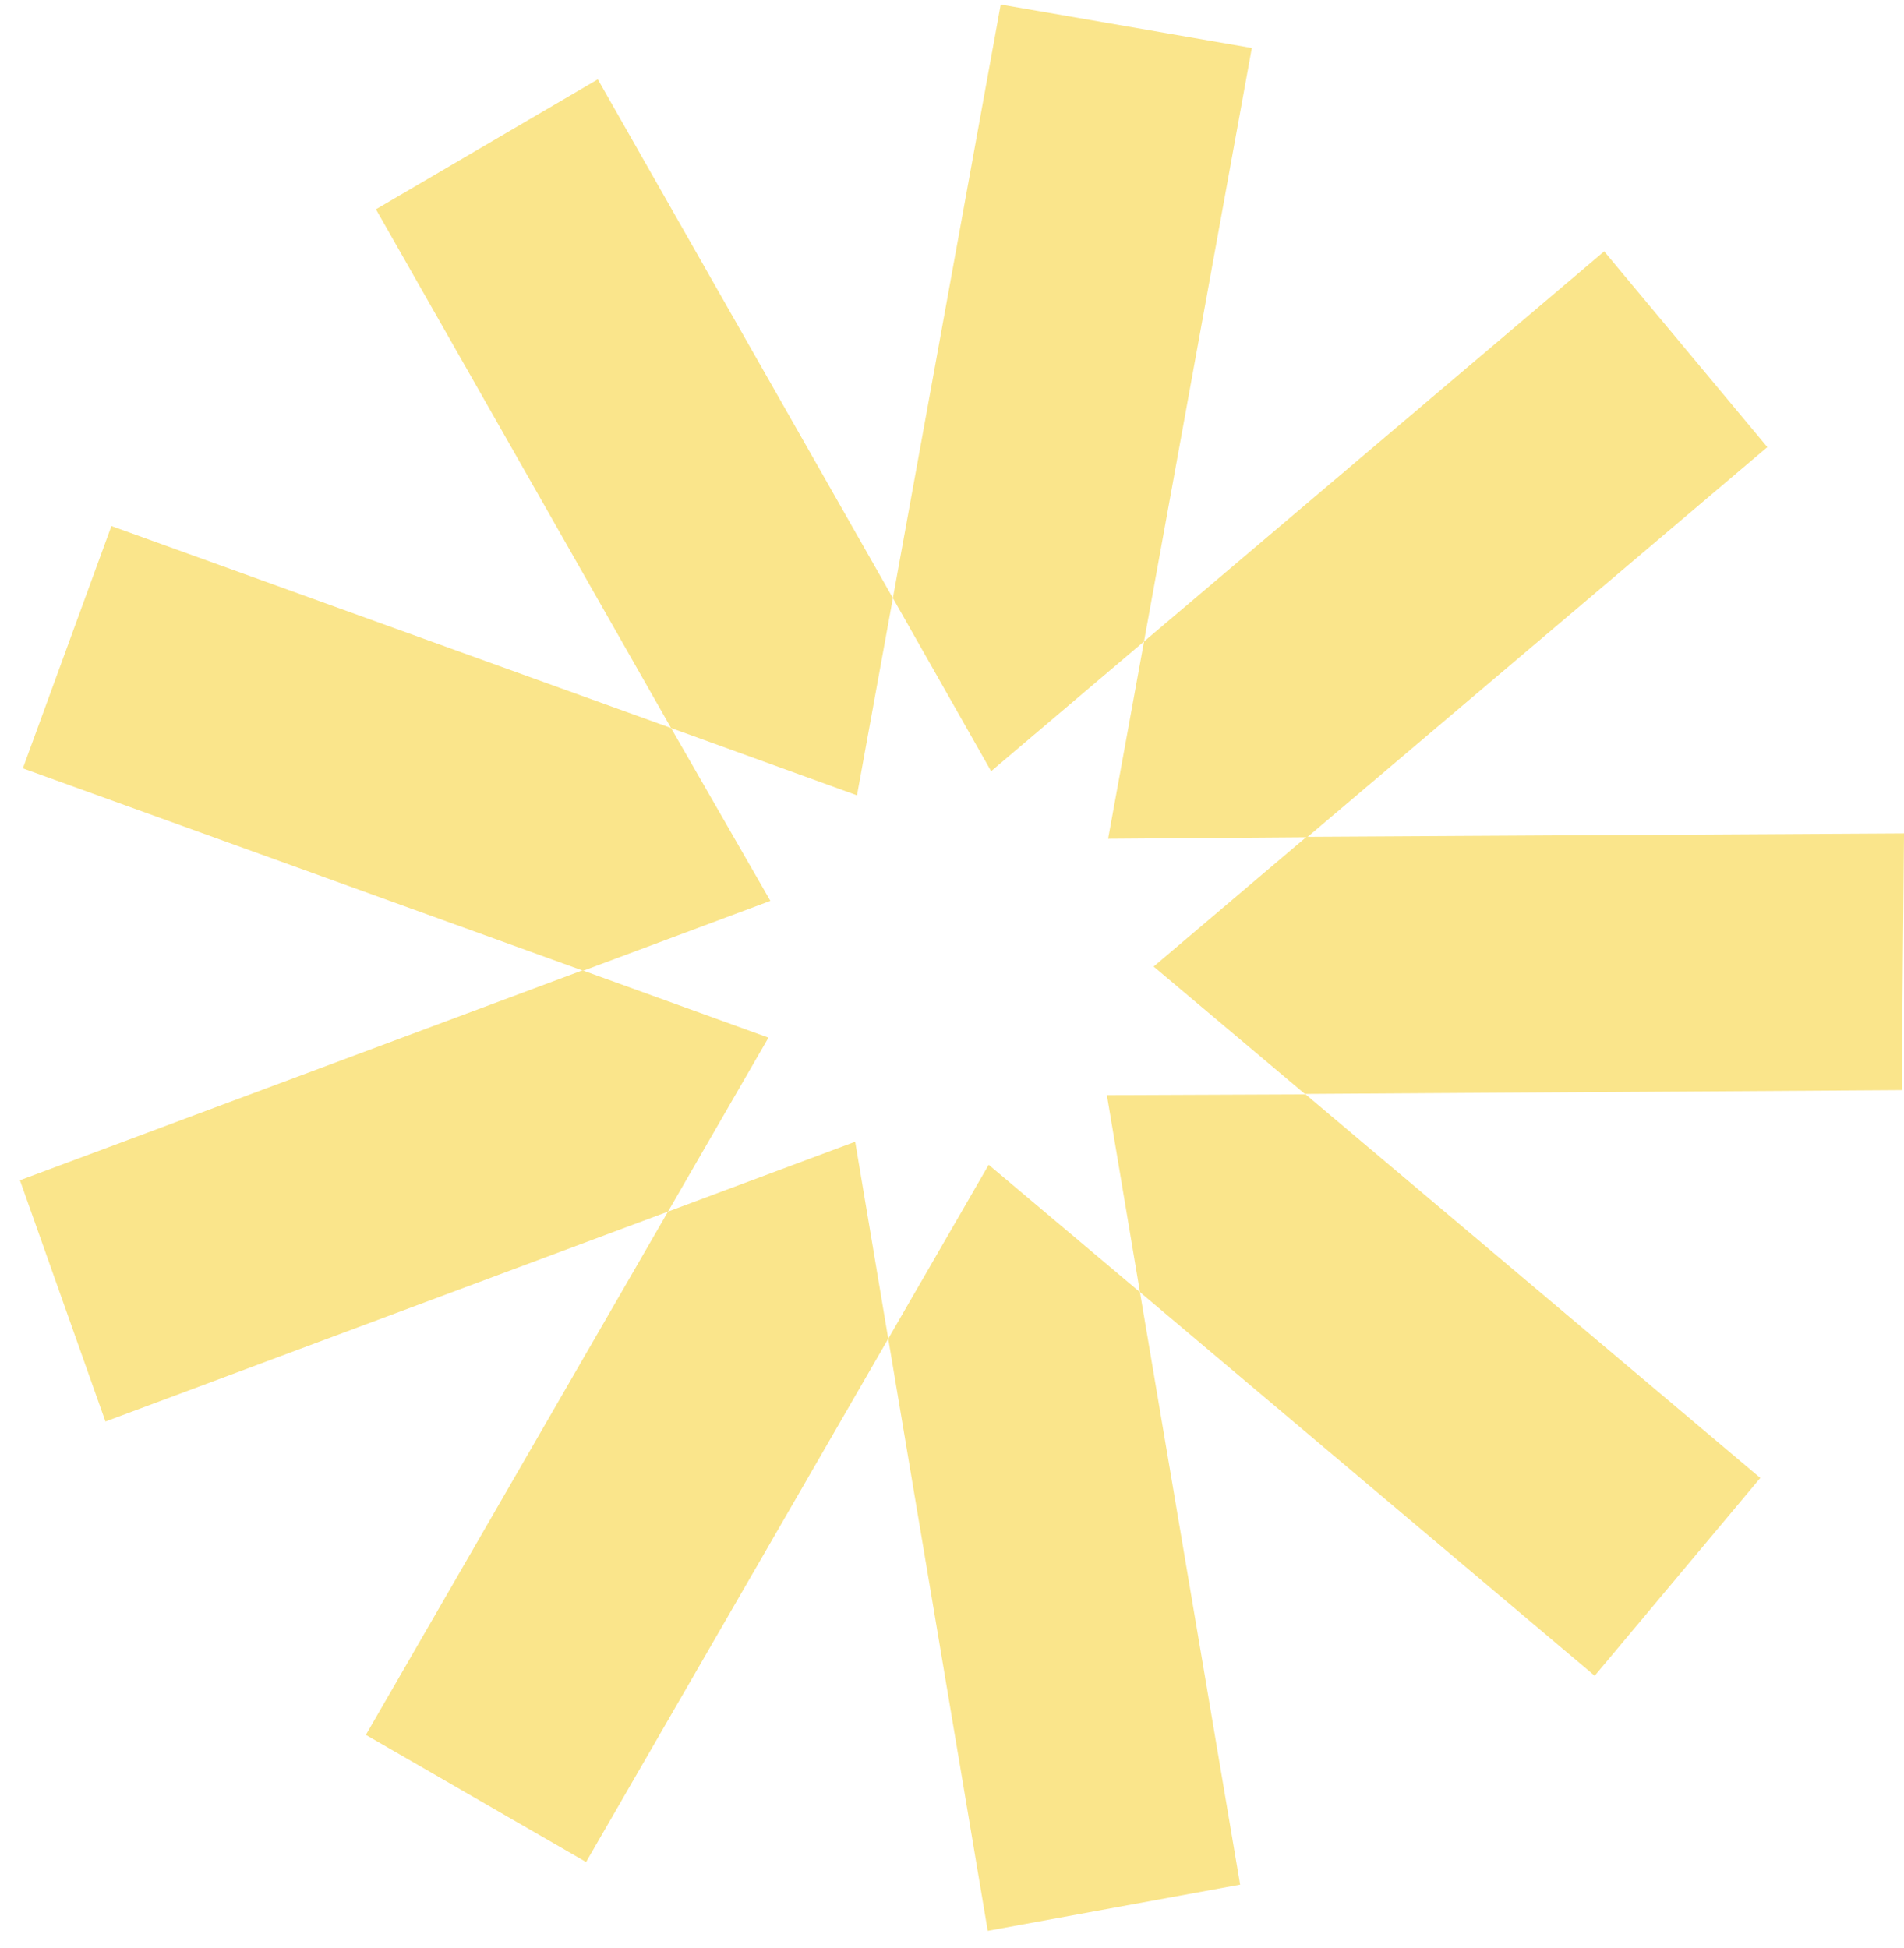 <svg width="86" height="88" viewBox="0 0 86 88" fill="none" xmlns="http://www.w3.org/2000/svg">
<path d="M38.627 51.574L30.173 54.73L16.526 78.368L26.473 84.111L40.12 60.473L38.627 51.574Z" fill="#FAE58B"/>
<path d="M56.014 85.134L44.614 87.22L40.12 60.473L44.657 52.615L51.489 58.369L56.014 85.134Z" fill="#FAE58B"/>
<path d="M58.969 49.433L49.996 49.47L51.489 58.369L72.029 75.698L79.51 66.762L58.969 49.433Z" fill="#FAE58B"/>
<path d="M86.001 37.646L59.012 37.802L52.107 43.661L58.939 49.415L85.896 49.242L86.001 37.646Z" fill="#FAE58B"/>
<path d="M79.828 20.197L59.043 37.82L50.051 37.888L51.673 28.978L72.458 11.355L79.828 20.197Z" fill="#FAE58B"/>
<path d="M51.672 28.978L44.767 34.837L40.33 27.016L45.2 0.205L56.542 2.167L51.672 28.978Z" fill="#FAE58B"/>
<path d="M40.33 27.016L27.002 3.584L16.981 9.454L30.31 32.886L38.709 35.926L40.33 27.016Z" fill="#FAE58B"/>
<path d="M30.31 32.886L5.032 23.762L1.033 34.708L26.342 43.85L34.796 40.694L30.31 32.886Z" fill="#FAE58B"/>
<path d="M26.311 43.832L0.901 53.315L4.763 64.213L30.173 54.73L34.71 46.872L26.311 43.832Z" fill="#FAE58B"/>
</svg>

